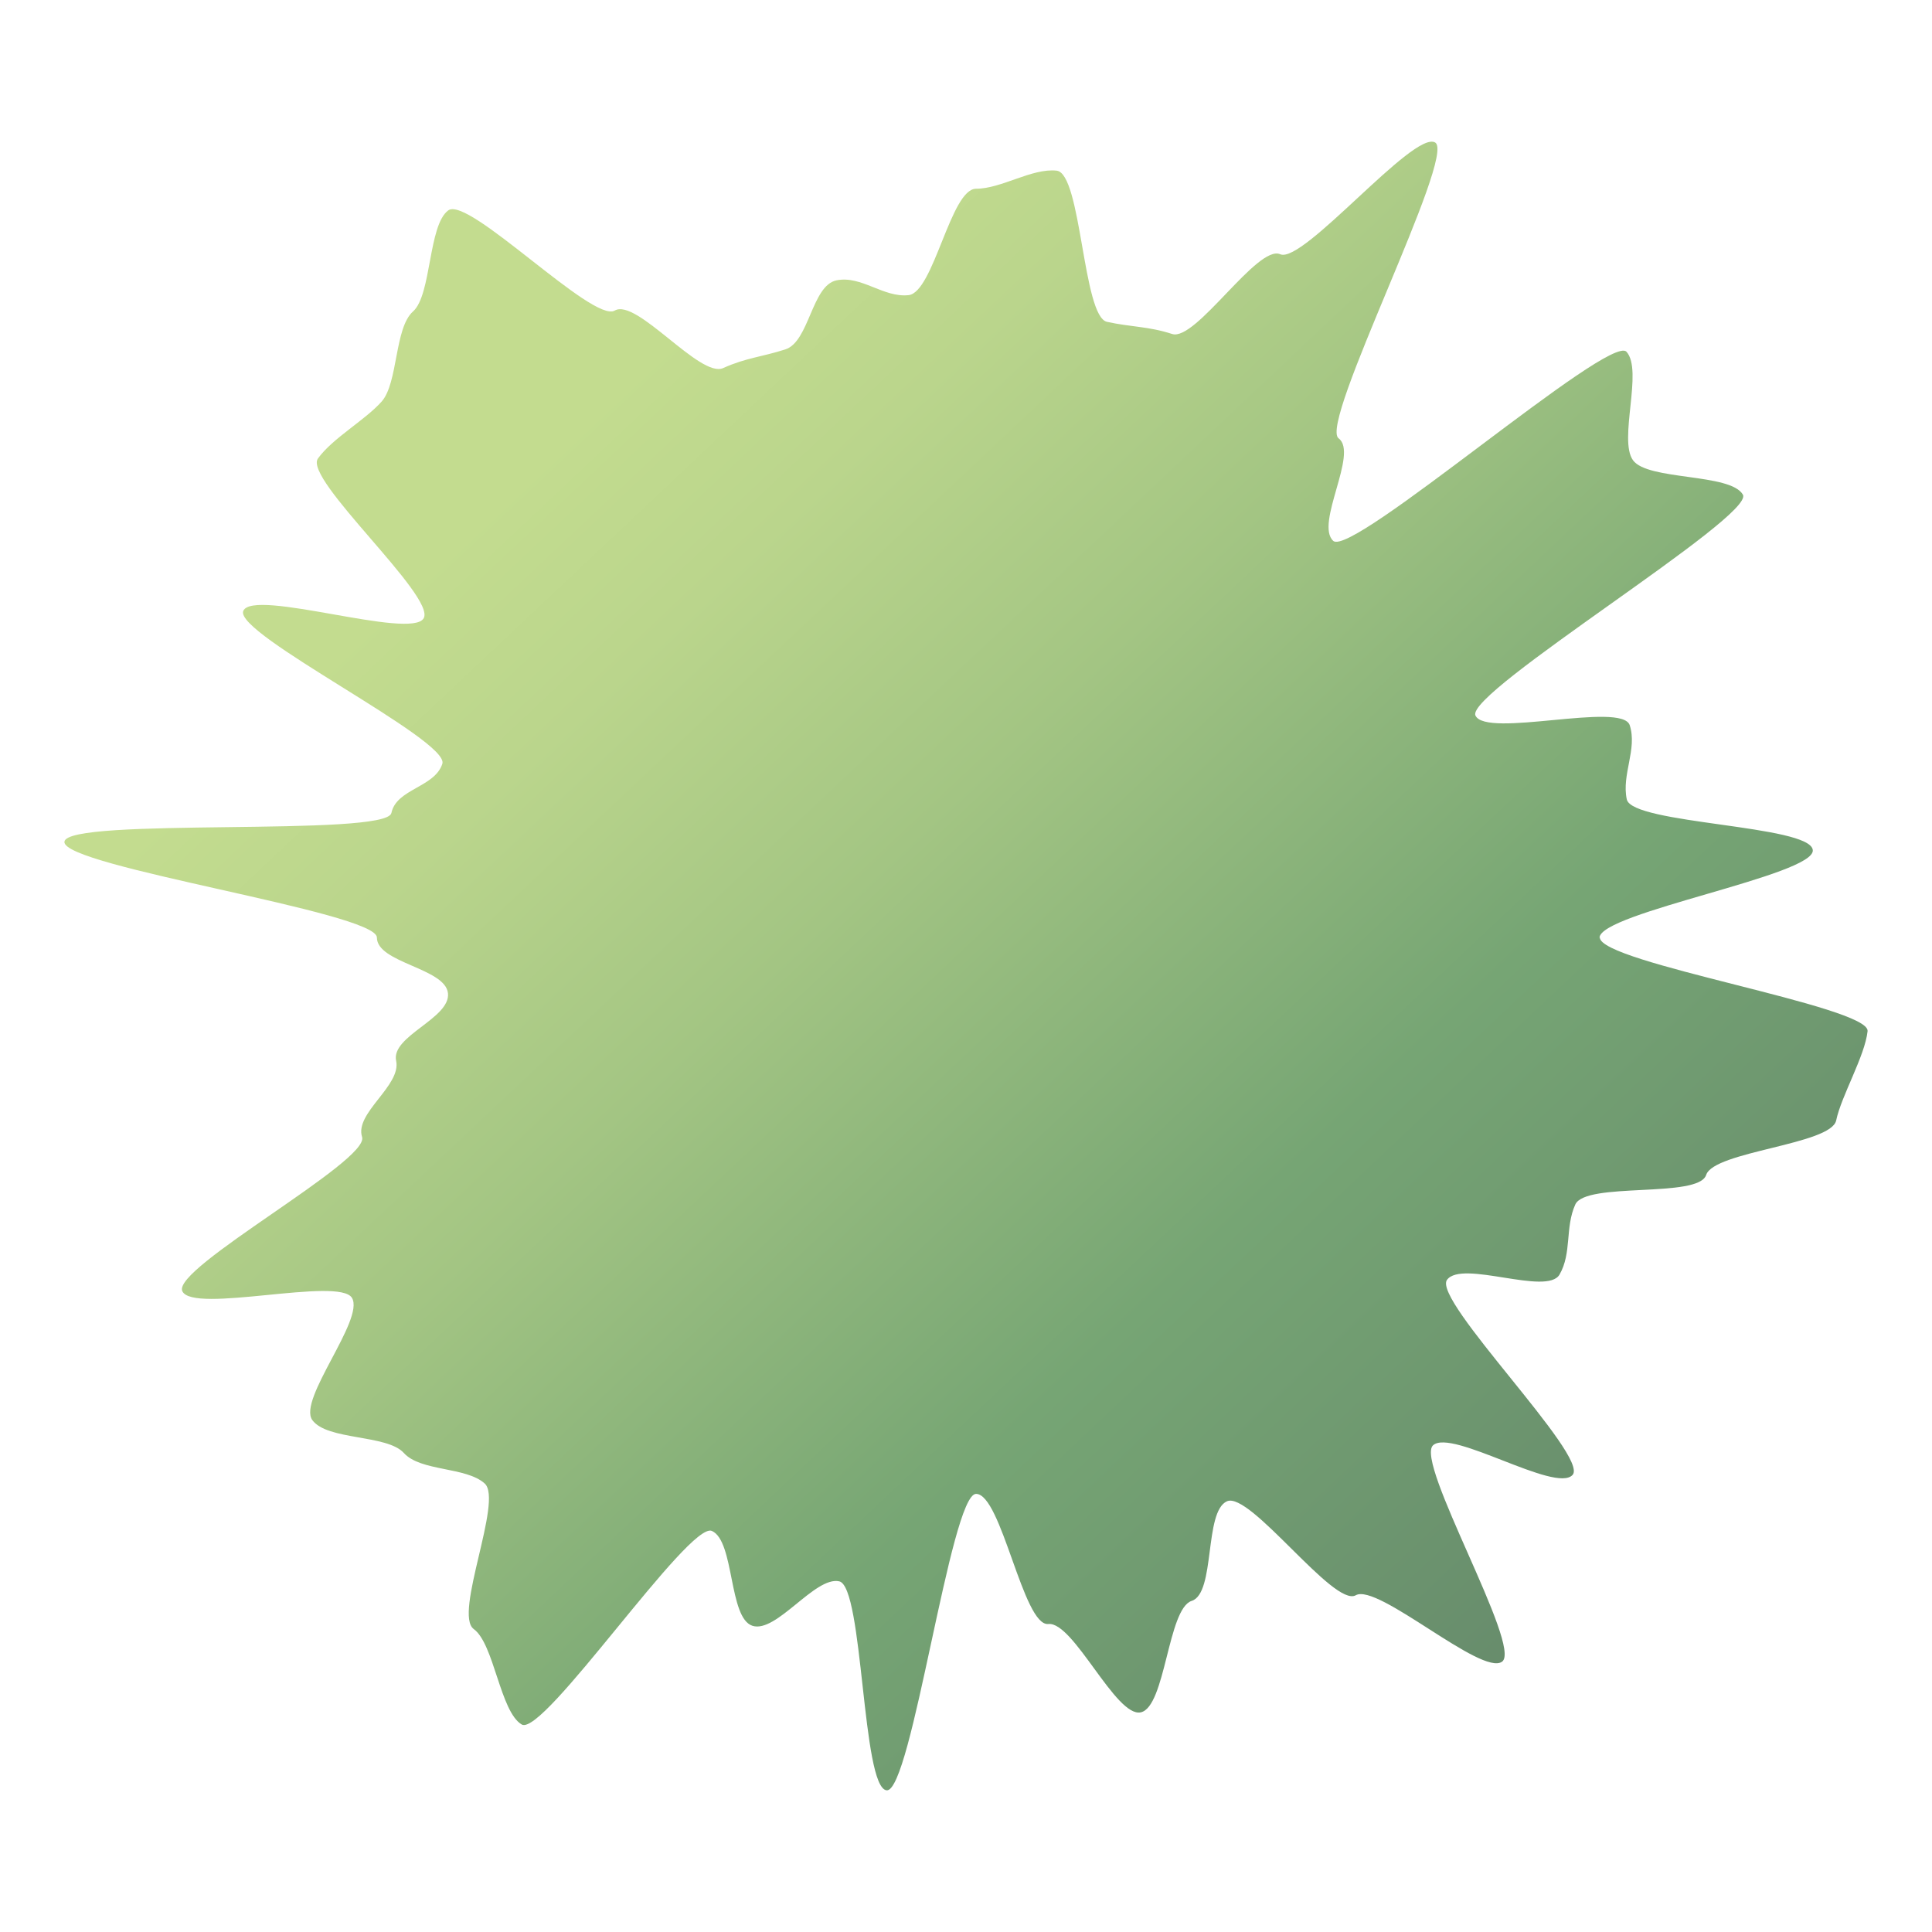<svg width="300" height="300" viewBox="0 0 300 300" fill="none" xmlns="http://www.w3.org/2000/svg">
<path d="M248.421 145.574C248.421 149.533 290.411 156.253 289.997 160.119C289.583 163.986 285.904 170.199 285.122 173.974C284.34 177.748 266.128 178.761 264.932 182.443C263.736 186.125 246.213 183.455 244.604 187.046C242.994 190.636 244.098 194.548 242.166 197.908C240.234 201.268 226.989 195.561 224.689 198.737C222.39 201.913 246.811 226.124 244.19 229.023C241.568 231.923 225.425 221.797 222.528 224.42C219.63 227.044 236.417 255.72 233.244 258.021C230.07 260.322 213.927 245.778 210.524 247.711C207.121 249.644 194.105 231.509 190.518 233.12C186.931 234.731 188.77 247.389 185.045 248.585C181.32 249.782 180.998 265.063 177.134 265.892C173.271 266.72 166.694 251.761 162.785 252.175C158.876 252.59 155.518 231.969 151.563 231.969C147.608 231.969 141.537 278.412 137.674 277.997C133.811 277.583 134.087 246.376 130.315 245.547C126.544 244.719 120.565 253.648 116.84 252.452C113.115 251.255 114.08 239.288 110.539 237.723C106.998 236.158 84.37 269.758 81.013 267.779C77.655 265.8 76.735 255.259 73.562 252.958C70.389 250.657 78.161 232.982 75.264 230.358C72.366 227.735 65.329 228.517 62.708 225.617C60.087 222.717 50.796 223.684 48.497 220.508C46.197 217.332 56.637 204.905 54.66 201.544C52.682 198.184 29.916 204.076 28.307 200.486C26.697 196.896 57.419 180.279 56.223 176.551C55.028 172.823 62.34 168.588 61.512 164.722C60.684 160.856 69.975 158.14 69.561 154.228C69.147 150.315 58.523 149.533 58.523 145.574C58.523 141.616 9.634 134.574 10.002 130.707C10.37 126.841 59.995 130.017 60.776 126.242C61.558 122.468 67.491 122.284 68.687 118.602C69.883 114.919 36.217 98.395 37.781 94.851C39.344 91.307 63.858 99.408 65.789 96.002C67.721 92.596 47.071 74.369 49.371 71.193C51.67 68.017 56.683 65.255 59.259 62.355C61.834 59.456 61.236 50.94 64.134 48.363C67.031 45.785 66.479 34.969 69.607 32.667C72.734 30.366 92.05 50.204 95.454 48.225C98.857 46.245 108.699 58.765 112.287 57.154C115.874 55.543 118.22 55.451 121.945 54.254C125.67 53.058 126.038 44.312 129.901 43.53C133.765 42.747 137.168 46.245 141.077 45.831C144.986 45.417 147.608 29.307 151.563 29.307C155.518 29.307 160.21 26.085 164.073 26.499C167.936 26.914 168.12 49.145 171.891 49.974C175.663 50.802 178.33 50.664 182.009 51.861C185.689 53.058 195.255 37.914 198.796 39.479C202.338 41.044 219.492 20.194 222.85 22.127C226.207 24.06 204.729 65.761 207.857 68.063C210.984 70.364 204.131 81.365 207.029 83.989C209.926 86.612 249.939 51.723 252.56 54.623C255.182 57.522 251.272 68.293 253.572 71.469C255.871 74.645 268.703 73.448 270.635 76.808C272.566 80.168 227.495 107.509 229.105 111.099C230.714 114.689 251.87 108.89 253.066 112.618C254.262 116.346 251.778 120.259 252.606 124.125C253.434 127.991 281.075 128.084 281.489 131.996C281.903 135.908 248.375 141.708 248.375 145.62L248.421 145.574Z" fill="url(#paint0_linear_227_884)"/>
<defs>
<linearGradient id="paint0_linear_227_884" x1="49.555" y1="36.119" x2="331.076" y2="334.985" gradientUnits="userSpaceOnUse">
<stop offset="0.12" stop-color="#C3DC8F"/>
<stop offset="0.2" stop-color="#BAD58C"/>
<stop offset="0.32" stop-color="#A3C583"/>
<stop offset="0.48" stop-color="#7DAA76"/>
<stop offset="0.51" stop-color="#76A574"/>
<stop offset="0.89" stop-color="#597464"/>
</linearGradient>
</defs>
</svg>

